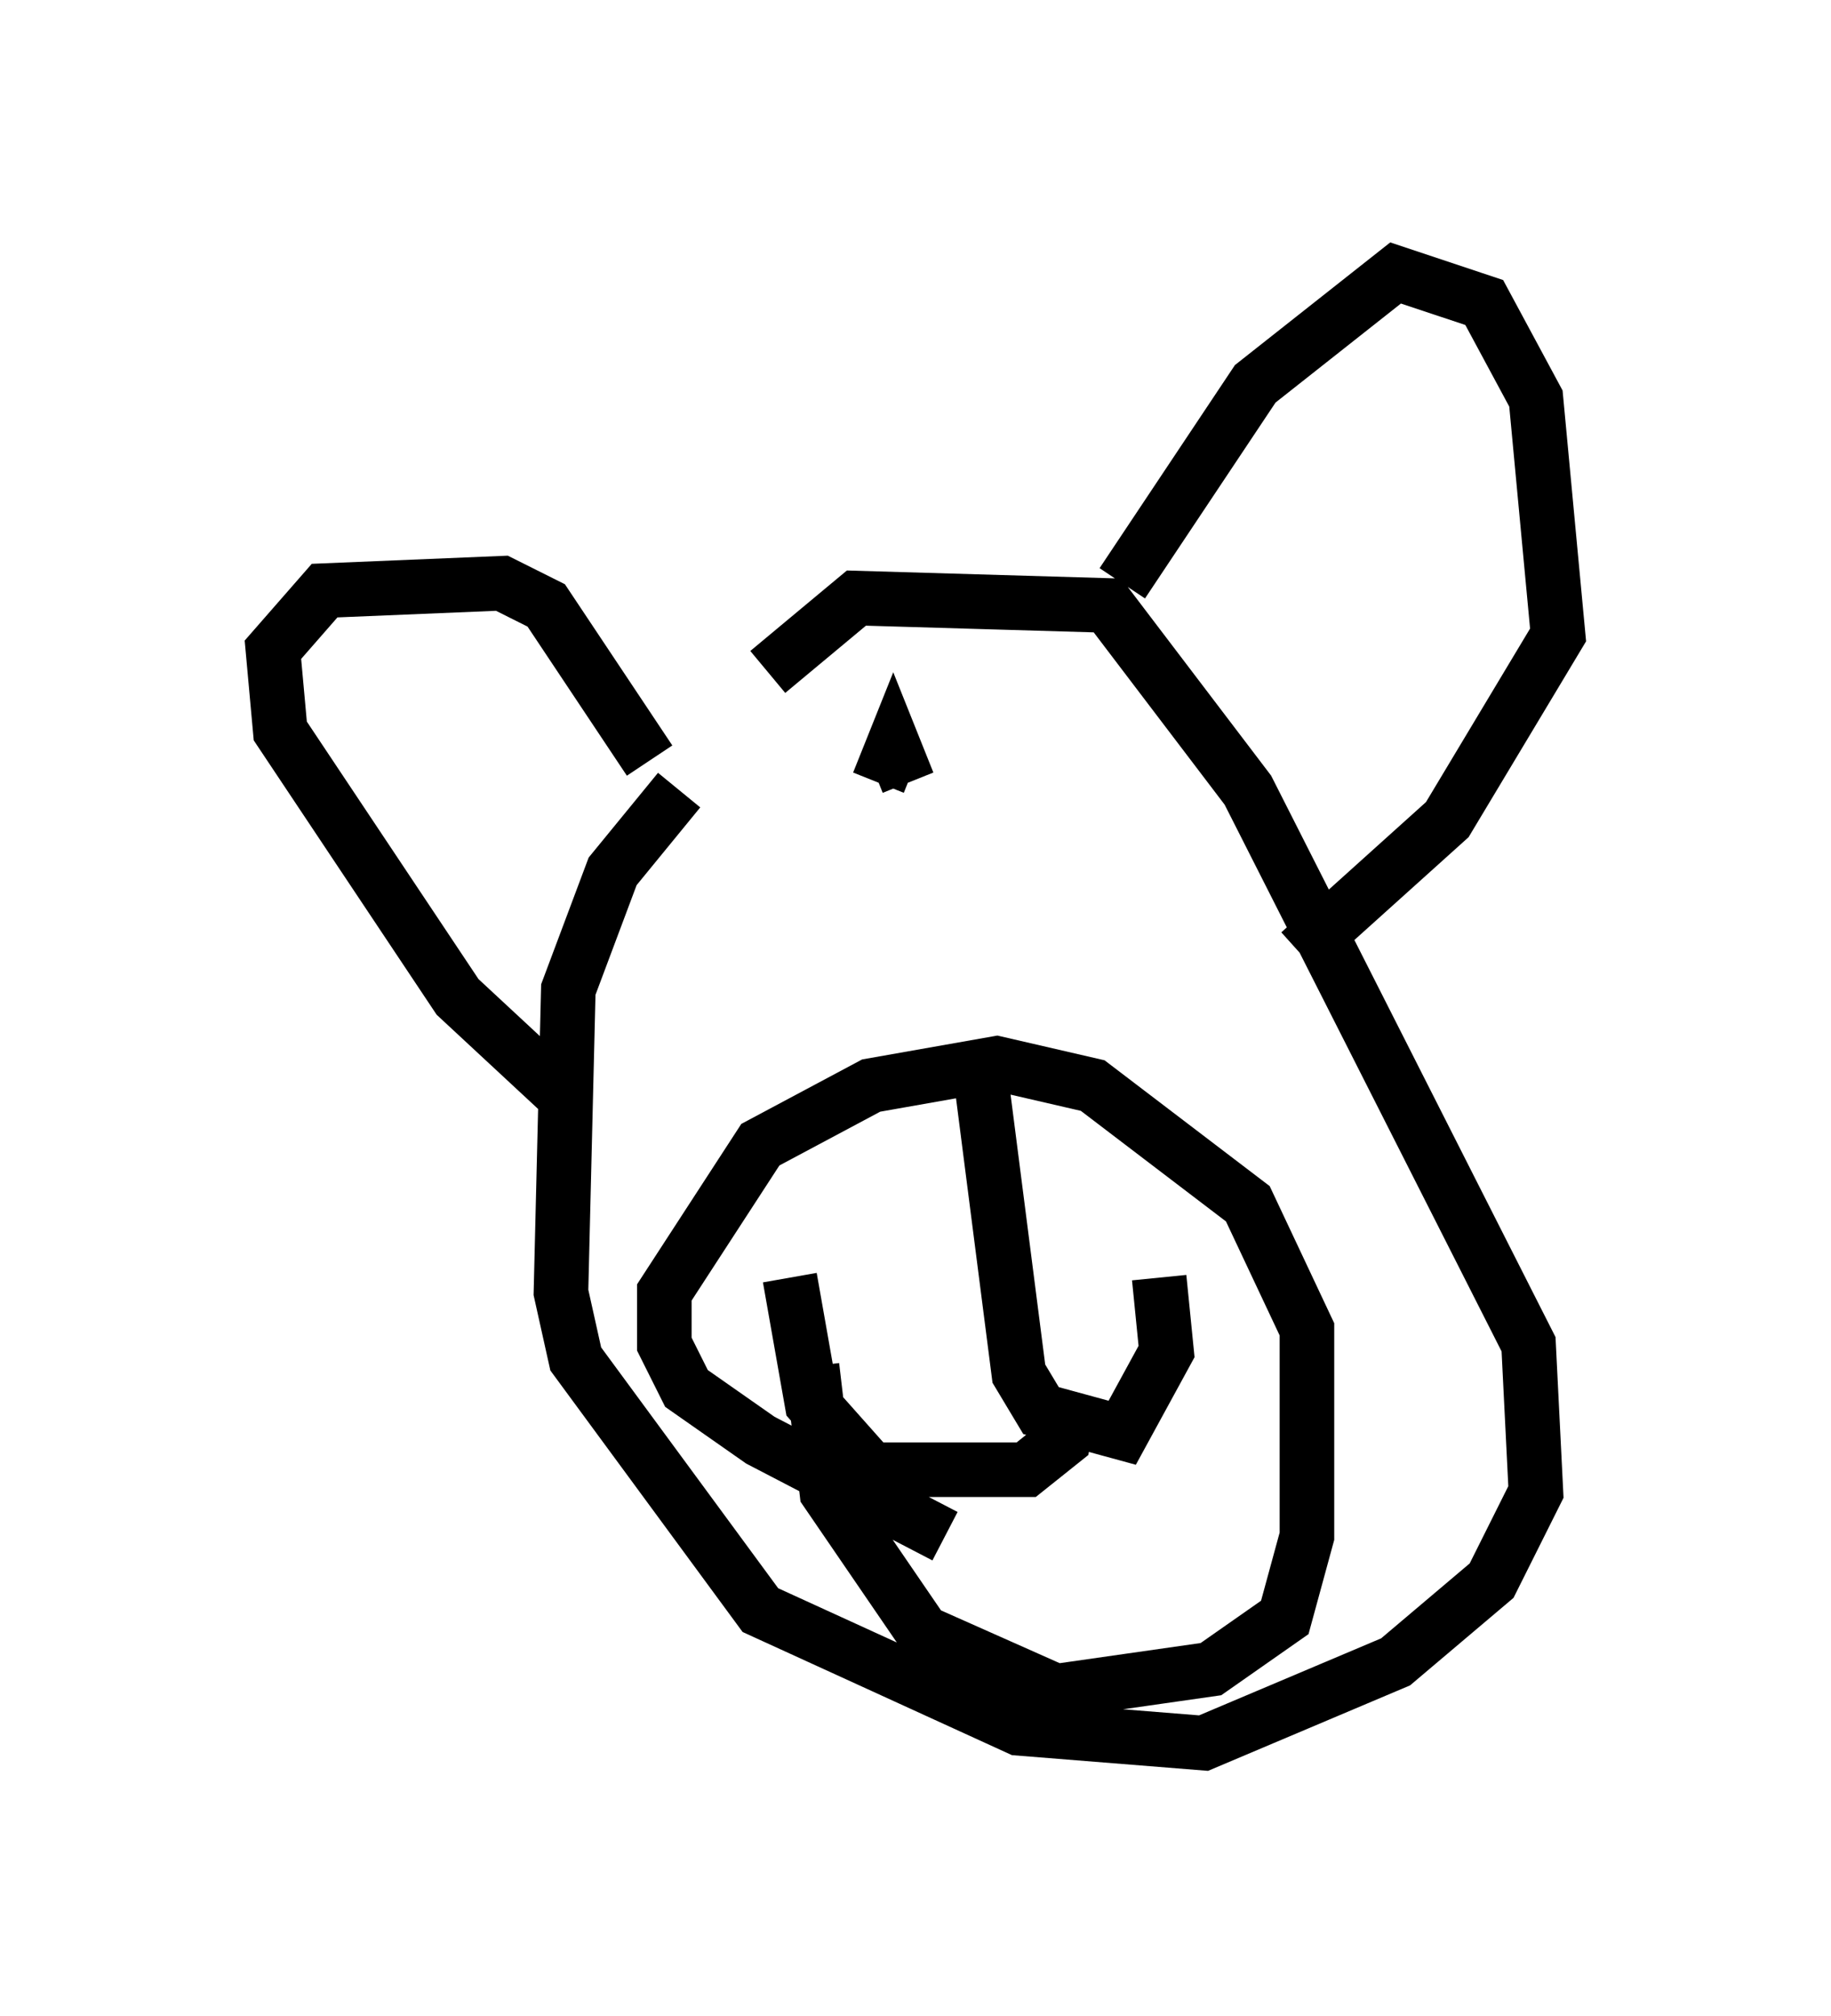 <?xml version="1.0" encoding="utf-8" ?>
<svg baseProfile="full" height="36.928" version="1.1" width="33.545" xmlns="http://www.w3.org/2000/svg" xmlns:ev="http://www.w3.org/2001/xml-events" xmlns:xlink="http://www.w3.org/1999/xlink"><defs /><rect fill="white" height="36.928" width="33.545" x="0" y="0" /><path d="M17.855, 11.089 m-5.413, 3.383 l-1.218, 1.488 -0.812, 2.165 l-0.135, 5.548 0.271, 1.218 l3.383, 4.601 4.736, 2.165 l3.383, 0.271 3.518, -1.488 l1.759, -1.488 0.812, -1.624 l-0.135, -2.706 -5.142, -10.149 l-2.571, -3.383 -4.601, -0.135 l-1.624, 1.353 m6.495, -1.624 l2.436, -3.654 2.571, -2.03 l1.624, 0.541 0.947, 1.759 l0.406, 4.33 -2.03, 3.383 l-2.706, 2.436 m-11.908, -3.518 l-1.894, -2.842 -0.812, -0.406 l-3.248, 0.135 -0.947, 1.083 l0.135, 1.488 3.248, 4.871 l1.894, 1.759 0.541, 0.0 m6.495, 8.119 l-3.383, -1.759 -1.353, -0.947 l-0.406, -0.812 0.0, -0.947 l1.759, -2.706 2.03, -1.083 l2.3, -0.406 1.759, 0.406 l2.842, 2.165 1.083, 2.3 l0.0, 3.789 -0.406, 1.488 l-1.353, 0.947 -2.842, 0.406 l-2.436, -1.083 -1.759, -2.571 l-0.271, -2.3 m3.112, -5.142 l0.677, 5.277 0.406, 0.677 l1.488, 0.406 0.812, -1.488 l-0.135, -1.353 m-1.624, 2.165 l-0.135, 0.812 -0.677, 0.541 l-2.842, 0.0 -1.083, -1.218 l-0.406, -2.3 m1.624, -9.066 l0.271, -0.677 0.271, 0.677 " fill="none" stroke="black" stroke-width="1" /></svg>